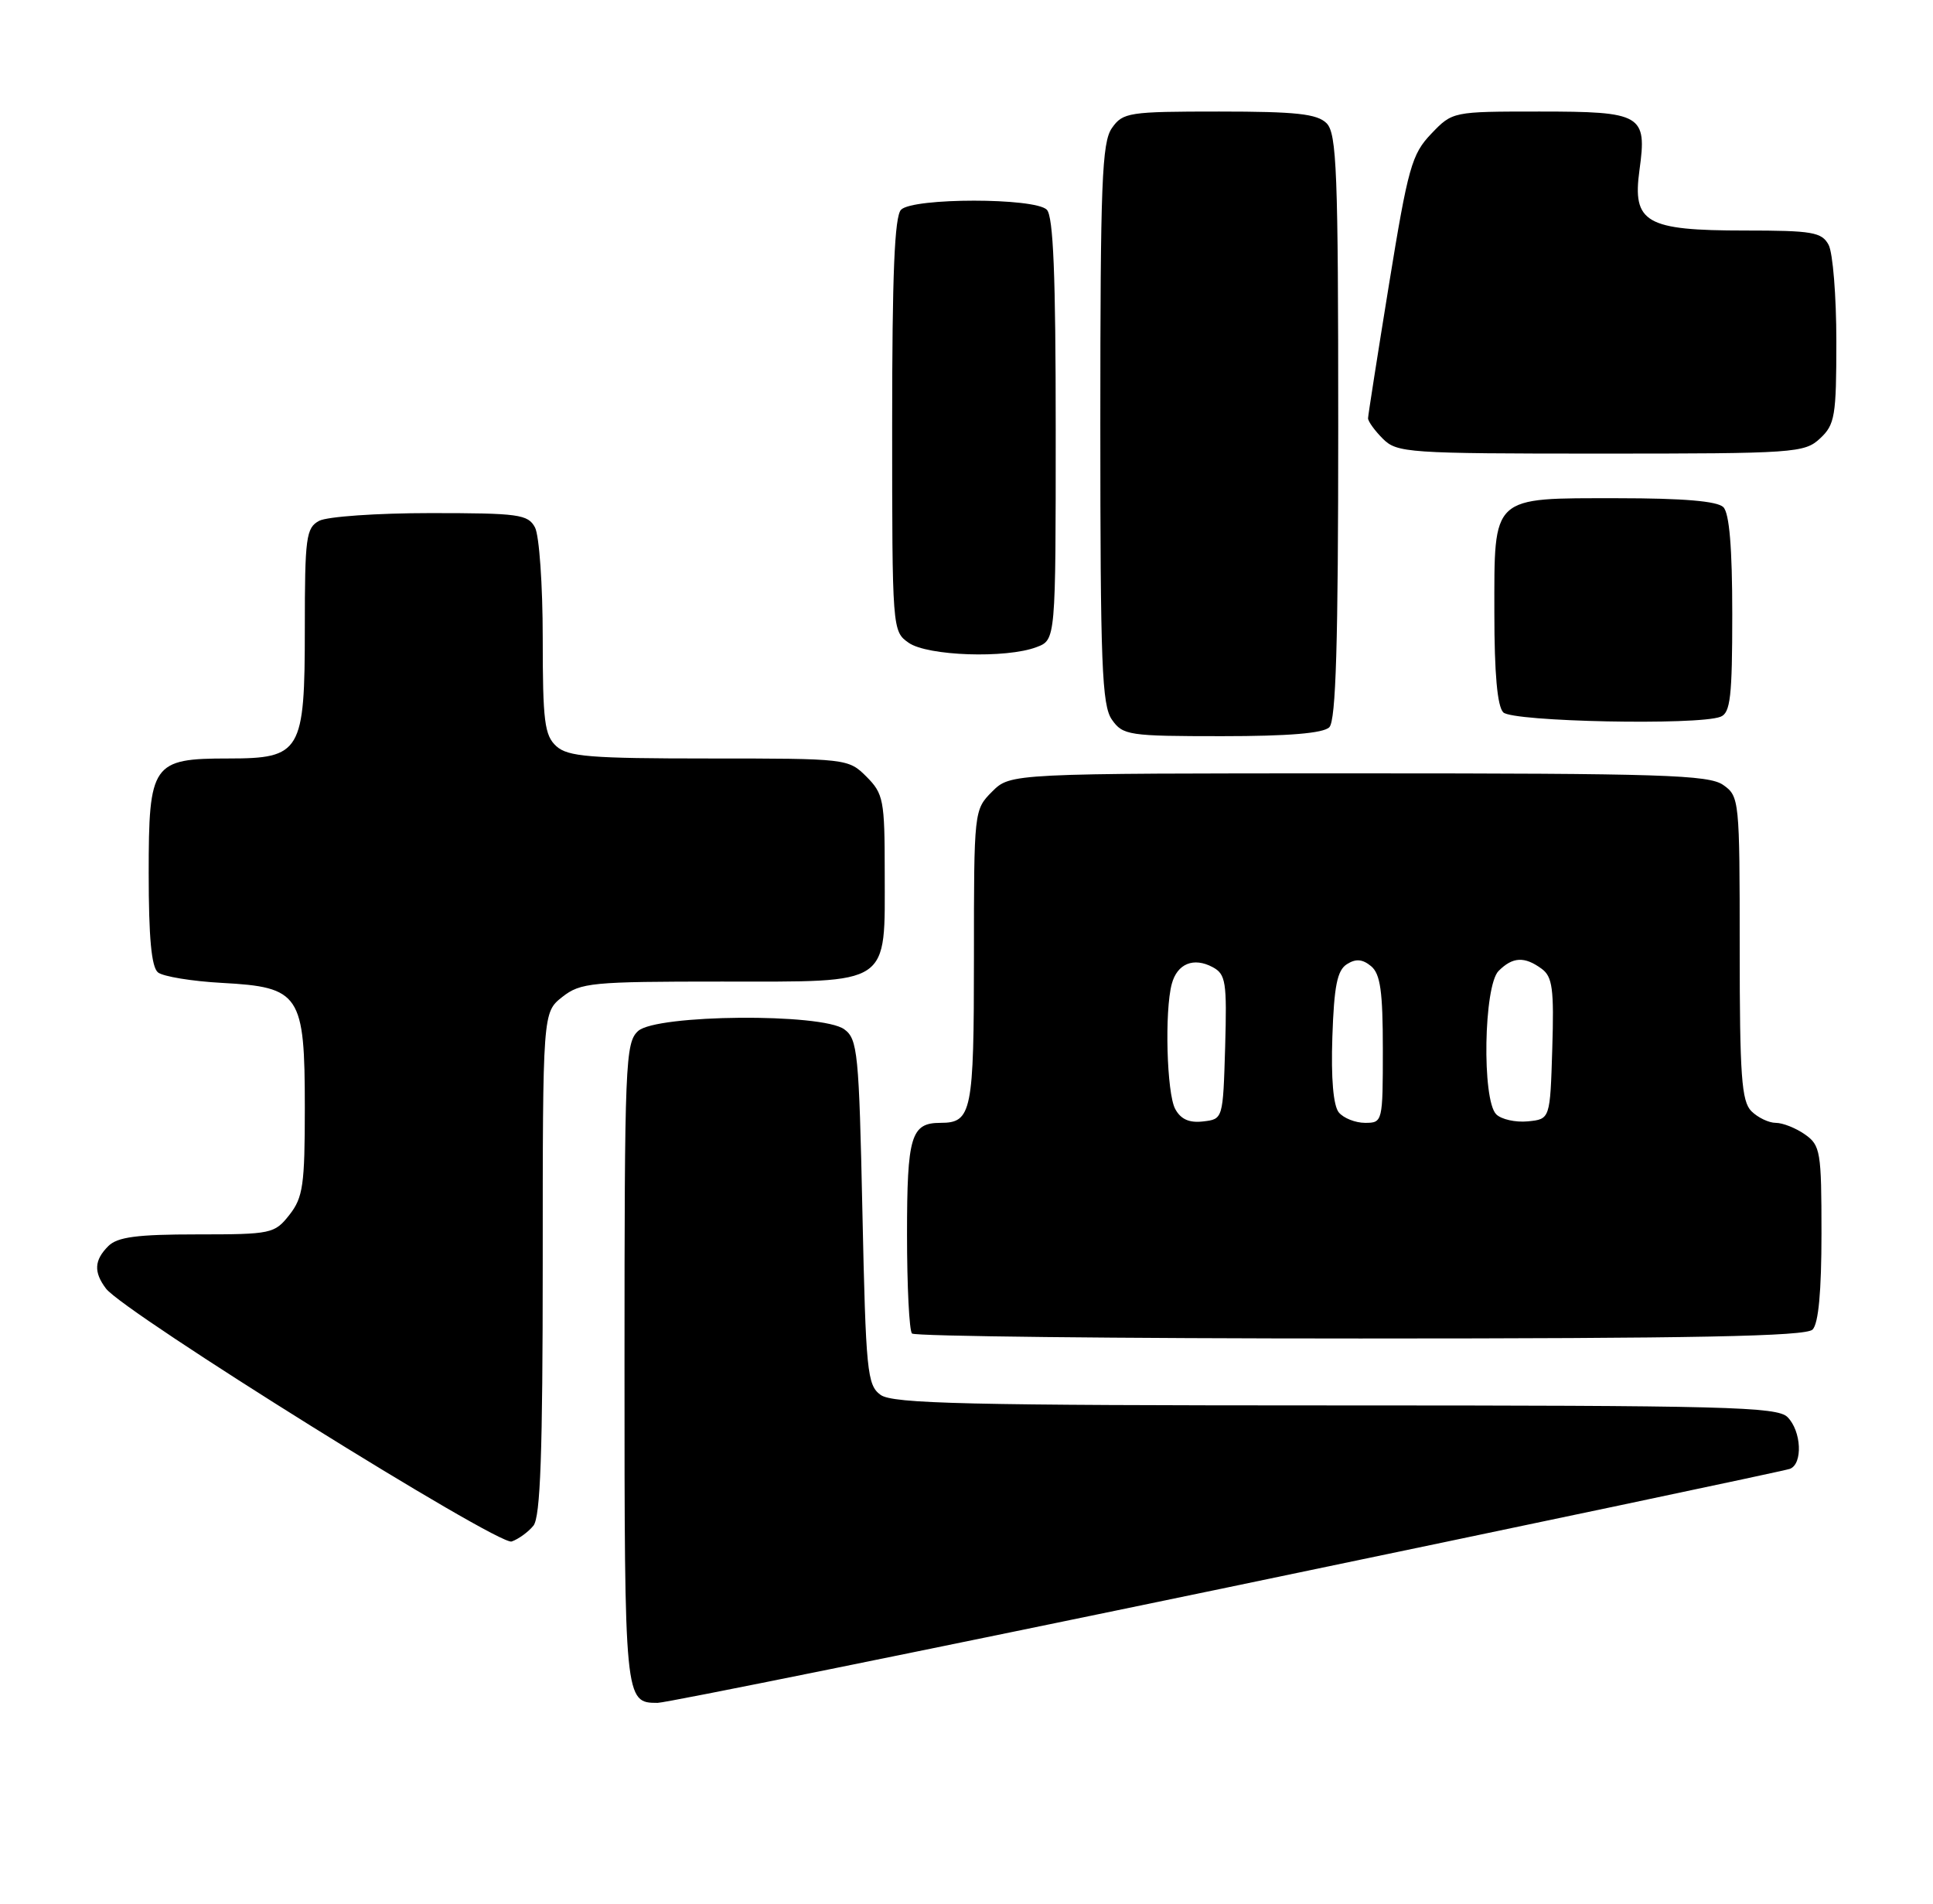 <?xml version="1.0" encoding="UTF-8" standalone="no"?>
<!DOCTYPE svg PUBLIC "-//W3C//DTD SVG 1.1//EN" "http://www.w3.org/Graphics/SVG/1.1/DTD/svg11.dtd" >
<svg xmlns="http://www.w3.org/2000/svg" xmlns:xlink="http://www.w3.org/1999/xlink" version="1.1" viewBox="0 0 260 256">
 <g >
 <path fill="currentColor"
d=" M 165.00 213.50 C 205.98 204.97 240.06 197.79 240.75 197.53 C 242.51 196.87 242.31 192.45 240.43 190.57 C 239.04 189.18 232.14 189.00 179.62 189.00 C 130.08 189.00 120.06 188.77 118.44 187.58 C 116.64 186.27 116.46 184.46 116.00 163.00 C 115.54 141.54 115.36 139.73 113.56 138.42 C 110.55 136.22 88.30 136.41 85.83 138.65 C 84.11 140.21 84.00 142.93 84.00 183.45 C 84.00 228.78 84.02 229.00 88.45 229.00 C 89.58 229.00 124.02 222.02 165.00 213.50 Z  M 71.75 205.17 C 72.69 204.00 73.00 195.38 73.00 169.88 C 73.00 136.15 73.00 136.15 75.63 134.07 C 78.09 132.14 79.56 132.00 97.08 132.00 C 120.08 132.00 119.00 132.73 119.00 117.23 C 119.00 107.61 118.83 106.74 116.55 104.45 C 114.11 102.02 113.91 102.00 95.37 102.00 C 79.36 102.00 76.39 101.76 74.83 100.35 C 73.24 98.90 73.00 97.02 73.00 85.78 C 73.00 78.68 72.53 72.00 71.96 70.93 C 71.02 69.17 69.76 69.00 57.90 69.00 C 50.73 69.00 44.00 69.47 42.93 70.04 C 41.17 70.98 41.00 72.25 41.00 84.54 C 41.00 101.14 40.49 102.00 30.72 102.00 C 20.47 102.00 20.00 102.67 20.00 117.43 C 20.00 126.09 20.37 130.06 21.25 130.77 C 21.94 131.32 25.82 131.96 29.87 132.18 C 40.37 132.75 41.00 133.69 41.00 148.98 C 41.00 159.35 40.76 161.04 38.93 163.37 C 36.93 165.91 36.50 166.00 26.50 166.00 C 18.42 166.00 15.80 166.35 14.57 167.57 C 12.67 169.47 12.58 171.06 14.25 173.28 C 16.65 176.49 67.06 207.91 68.82 207.30 C 69.74 206.98 71.06 206.02 71.75 205.17 Z  M 243.80 178.80 C 244.60 178.00 245.00 173.66 245.00 165.86 C 245.00 154.86 244.86 154.02 242.78 152.56 C 241.56 151.70 239.79 151.00 238.85 151.00 C 237.91 151.00 236.44 150.29 235.57 149.43 C 234.25 148.10 234.00 144.67 234.00 127.49 C 234.00 107.57 233.95 107.08 231.78 105.56 C 229.84 104.20 223.49 104.00 182.73 104.00 C 135.91 104.00 135.91 104.00 133.45 106.45 C 131.01 108.90 131.00 109.02 131.00 128.75 C 131.00 149.58 130.71 151.00 126.50 151.00 C 122.53 151.00 122.00 152.77 122.00 166.03 C 122.00 172.98 122.30 178.97 122.67 179.33 C 123.03 179.70 150.17 180.00 182.97 180.00 C 228.01 180.00 242.89 179.71 243.80 178.80 Z  M 178.80 97.80 C 179.69 96.91 180.00 86.55 180.00 57.37 C 180.00 23.04 179.80 17.95 178.43 16.57 C 177.16 15.31 174.35 15.00 163.99 15.00 C 151.82 15.00 151.03 15.12 149.56 17.22 C 148.21 19.14 148.00 24.63 148.00 57.00 C 148.00 89.37 148.21 94.86 149.56 96.78 C 151.03 98.88 151.81 99.00 164.36 99.00 C 173.32 99.00 177.99 98.61 178.80 97.80 Z  M 231.42 96.39 C 232.75 95.88 233.00 93.70 233.00 82.59 C 233.00 73.67 232.61 69.01 231.80 68.20 C 230.99 67.39 226.38 67.00 217.63 67.00 C 200.47 67.00 201.00 66.51 201.00 82.45 C 201.00 90.57 201.40 95.00 202.20 95.80 C 203.46 97.06 228.36 97.57 231.42 96.39 Z  M 139.43 87.02 C 142.00 86.05 142.00 86.05 142.00 57.72 C 142.00 37.03 141.68 29.08 140.80 28.20 C 139.18 26.58 122.82 26.58 121.20 28.20 C 120.32 29.08 120.00 36.90 120.00 57.14 C 120.00 84.68 120.02 84.90 122.22 86.44 C 124.76 88.22 135.34 88.58 139.43 87.02 Z  M 244.81 58.96 C 246.81 57.10 247.00 55.95 247.00 45.90 C 247.00 39.83 246.53 34.00 245.96 32.93 C 245.04 31.22 243.79 31.00 234.69 31.00 C 221.36 31.00 219.54 29.96 220.52 22.86 C 221.55 15.40 220.87 15.00 207.06 15.00 C 195.39 15.00 195.37 15.00 192.51 17.99 C 189.89 20.73 189.39 22.49 186.83 38.24 C 185.29 47.74 184.02 55.84 184.01 56.25 C 184.01 56.66 184.90 57.90 186.00 59.00 C 187.90 60.90 189.33 61.00 215.31 61.00 C 241.41 61.00 242.72 60.91 244.81 58.96 Z  M 158.07 149.13 C 156.93 147.01 156.63 135.97 157.61 132.32 C 158.34 129.59 160.55 128.69 163.11 130.06 C 164.88 131.01 165.04 132.03 164.79 140.80 C 164.50 150.50 164.50 150.50 161.82 150.81 C 159.95 151.03 158.81 150.51 158.07 149.13 Z  M 180.08 149.60 C 179.34 148.70 179.02 145.04 179.21 139.45 C 179.44 132.60 179.86 130.49 181.17 129.66 C 182.37 128.90 183.27 128.98 184.42 129.93 C 185.67 130.97 186.00 133.33 186.00 141.12 C 186.00 150.86 185.97 151.00 183.62 151.00 C 182.31 151.00 180.72 150.37 180.08 149.60 Z  M 201.25 149.85 C 199.31 147.91 199.57 132.57 201.57 130.57 C 203.47 128.67 205.05 128.59 207.35 130.27 C 208.82 131.34 209.04 132.96 208.79 141.02 C 208.50 150.50 208.50 150.50 205.50 150.80 C 203.84 150.96 201.93 150.53 201.25 149.85 Z "/>
</g>
</svg>